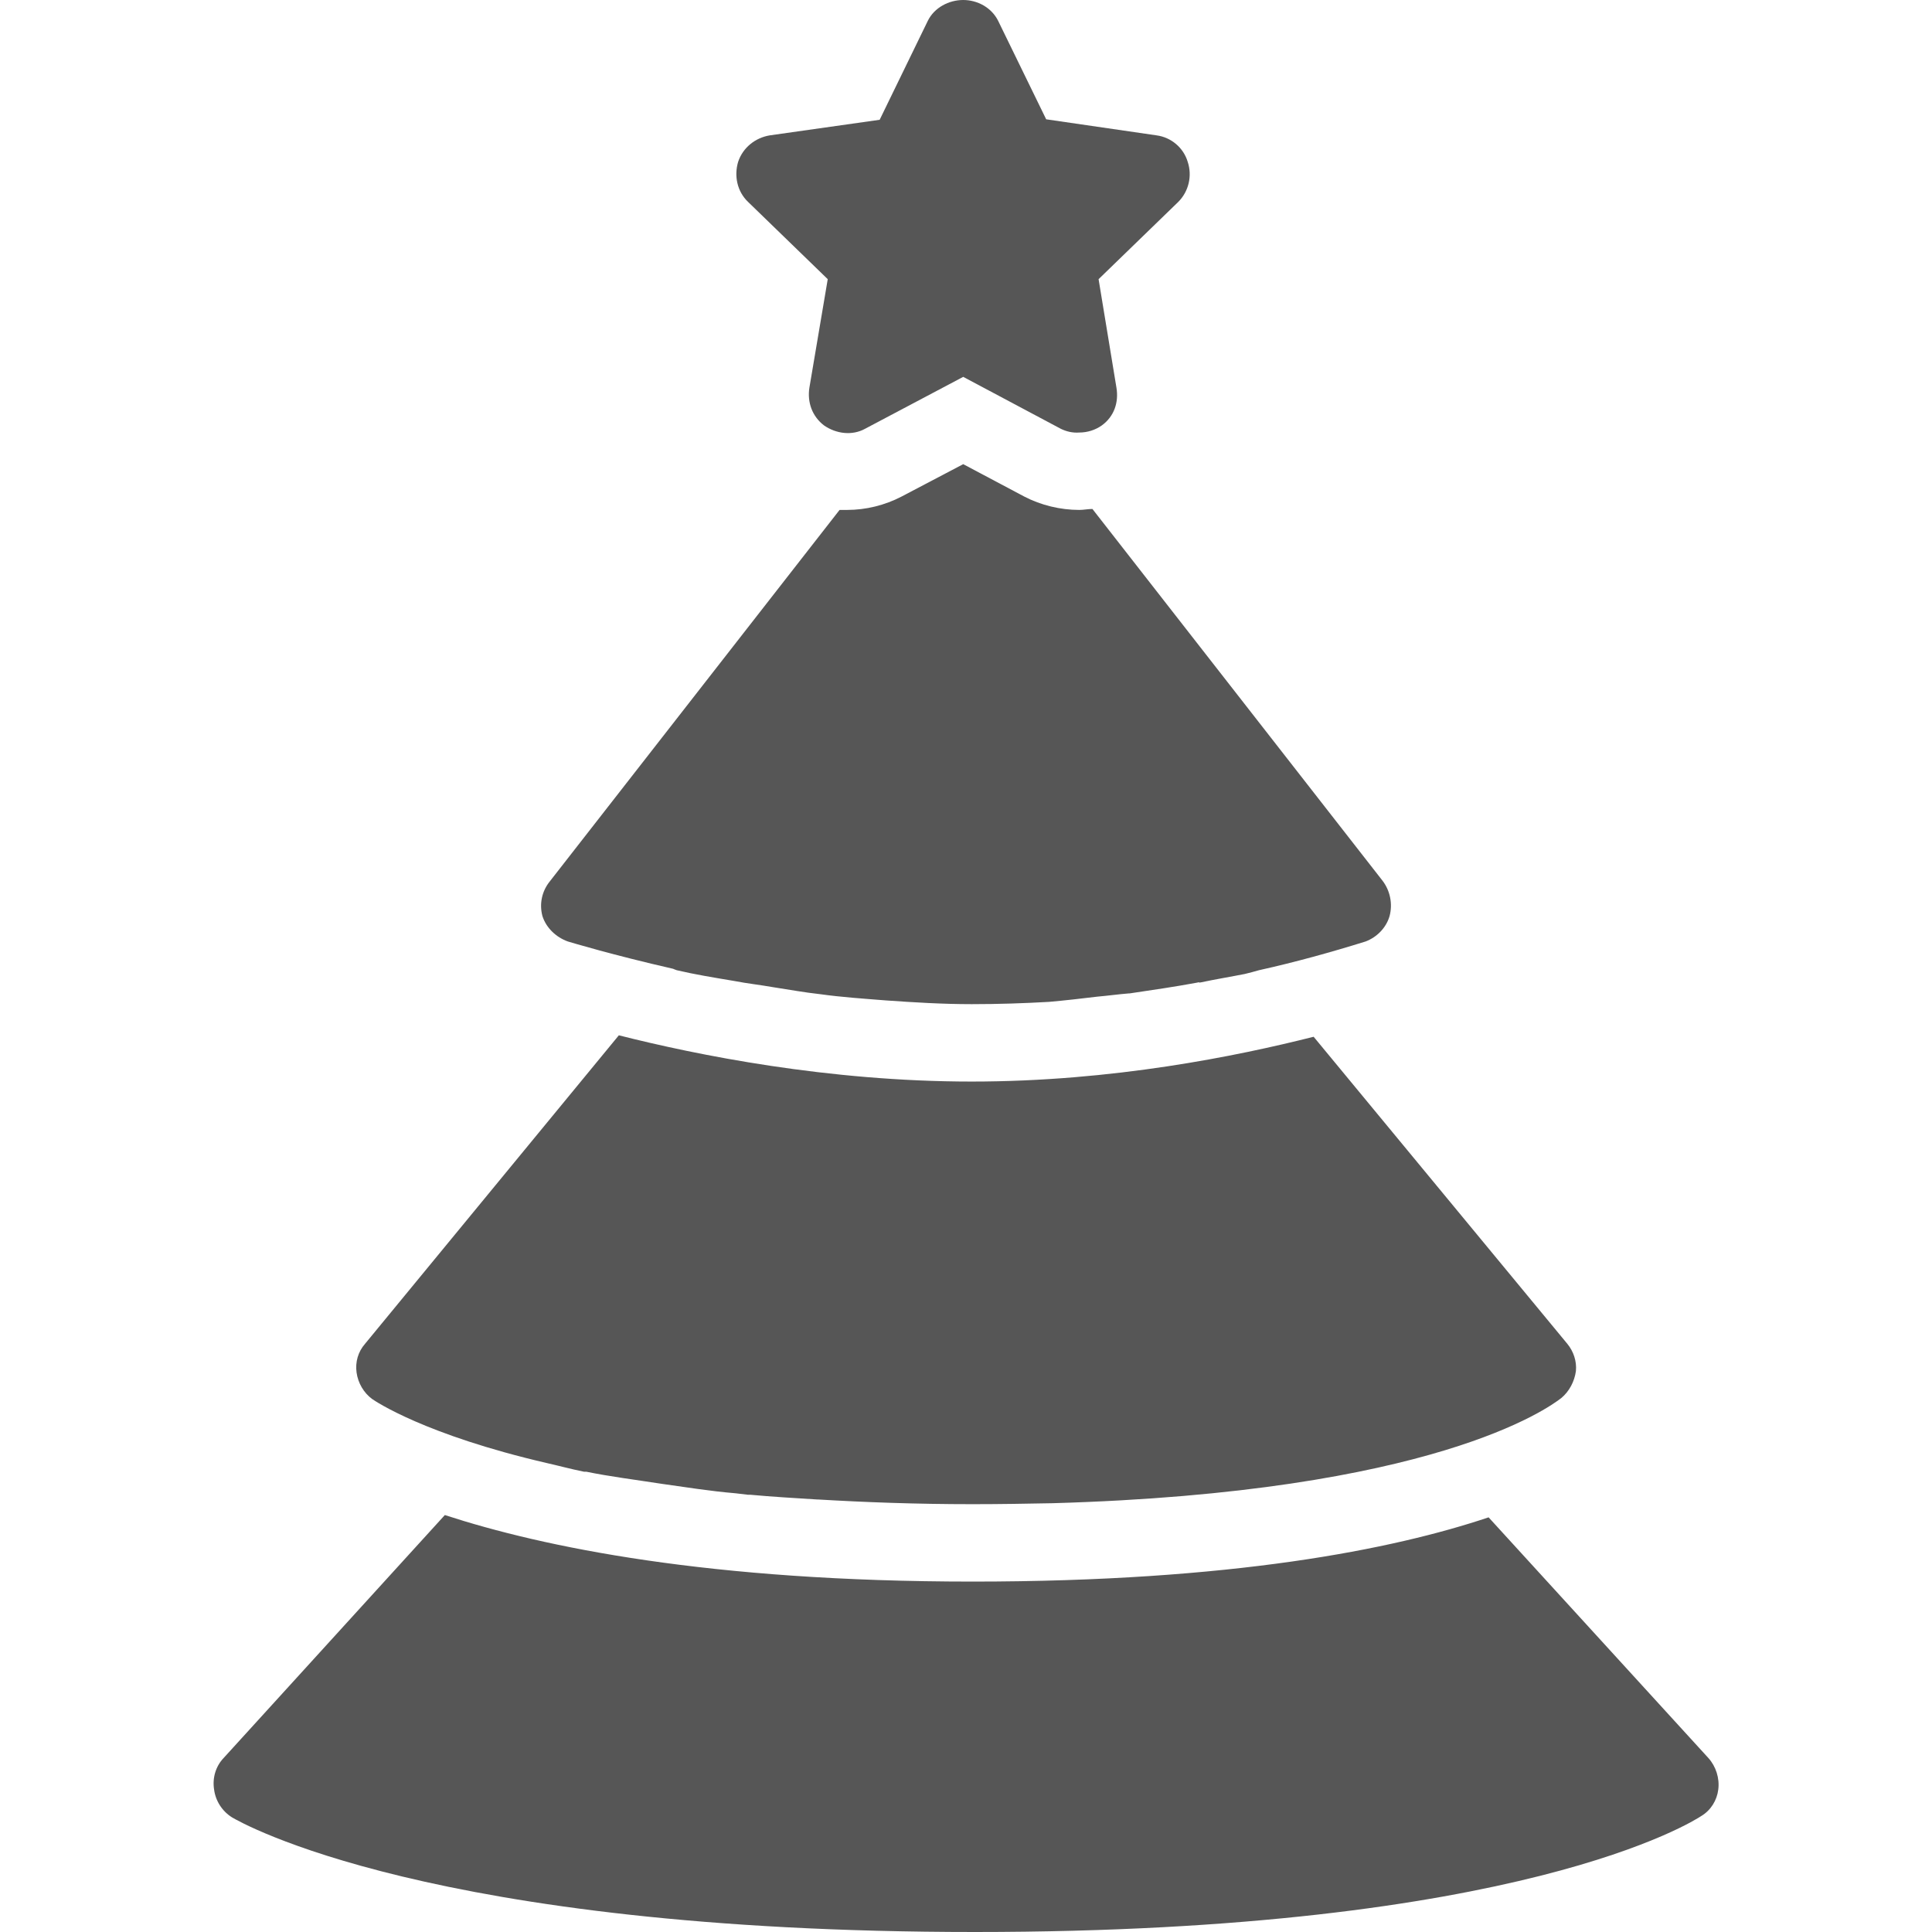 
<svg xmlns="http://www.w3.org/2000/svg" xmlns:xlink="http://www.w3.org/1999/xlink" width="16px" height="16px" viewBox="0 0 16 16" version="1.1">
<g id="surface1">
<path style=" stroke:none;fill-rule:nonzero;fill:#565656;fill-opacity:1;" d="M 7.977 0 C 7.859 0 7.738 0.062 7.684 0.172 L 7.285 0.992 L 6.375 1.121 C 6.254 1.141 6.152 1.223 6.113 1.34 C 6.078 1.457 6.105 1.586 6.195 1.672 L 6.855 2.312 L 6.703 3.211 C 6.684 3.332 6.727 3.449 6.824 3.523 C 6.926 3.594 7.059 3.609 7.164 3.551 L 7.977 3.121 L 8.785 3.551 C 8.832 3.574 8.883 3.586 8.938 3.582 C 9.004 3.582 9.07 3.562 9.125 3.523 C 9.227 3.449 9.266 3.332 9.246 3.211 L 9.098 2.312 L 9.758 1.672 C 9.844 1.586 9.875 1.457 9.836 1.34 C 9.801 1.223 9.699 1.137 9.578 1.121 L 8.664 0.988 L 8.266 0.172 C 8.211 0.062 8.094 0 7.977 0 Z M 7.977 3.844 L 7.465 4.113 C 7.328 4.184 7.172 4.223 7.016 4.223 C 6.992 4.223 6.977 4.223 6.953 4.223 L 4.555 7.297 C 4.488 7.379 4.465 7.484 4.492 7.586 C 4.523 7.684 4.605 7.762 4.703 7.797 C 4.73 7.805 5.078 7.91 5.574 8.023 C 5.582 8.027 5.594 8.031 5.605 8.035 C 5.754 8.07 5.902 8.094 6.086 8.125 C 6.188 8.145 6.293 8.156 6.406 8.176 C 6.531 8.195 6.66 8.219 6.797 8.234 C 6.969 8.258 7.148 8.27 7.336 8.285 C 7.562 8.301 7.805 8.316 8.047 8.316 C 8.266 8.316 8.477 8.309 8.688 8.297 C 8.824 8.285 8.953 8.27 9.086 8.254 C 9.176 8.246 9.262 8.234 9.348 8.227 L 9.355 8.227 C 9.543 8.199 9.73 8.172 9.918 8.137 C 9.922 8.133 9.93 8.137 9.938 8.137 C 10.07 8.109 10.188 8.09 10.309 8.066 C 10.355 8.055 10.383 8.047 10.426 8.035 C 10.723 7.969 11.02 7.887 11.309 7.797 C 11.402 7.762 11.48 7.684 11.508 7.586 C 11.535 7.484 11.512 7.375 11.449 7.293 L 9.047 4.215 C 9.012 4.215 8.973 4.223 8.938 4.223 C 8.781 4.223 8.621 4.184 8.484 4.113 Z M 5.125 8.574 L 3.023 11.129 C 2.965 11.195 2.941 11.281 2.953 11.367 C 2.965 11.453 3.012 11.535 3.082 11.586 C 3.109 11.605 3.52 11.883 4.531 12.117 C 4.637 12.141 4.719 12.164 4.836 12.188 C 4.84 12.188 4.848 12.188 4.855 12.188 C 5.043 12.227 5.258 12.254 5.484 12.289 C 5.68 12.316 5.871 12.348 6.094 12.367 L 6.195 12.379 C 6.203 12.379 6.207 12.379 6.215 12.379 C 6.387 12.395 6.574 12.406 6.766 12.418 L 6.773 12.418 C 7.164 12.441 7.586 12.457 8.055 12.457 C 8.281 12.457 8.508 12.453 8.715 12.449 C 11.871 12.359 12.824 11.66 12.93 11.578 C 12.996 11.523 13.039 11.441 13.051 11.355 C 13.059 11.273 13.031 11.191 12.98 11.129 L 10.879 8.586 C 10.246 8.746 9.215 8.957 8.047 8.957 C 6.859 8.957 5.773 8.738 5.125 8.574 Z M 3.684 12.547 L 1.852 14.559 C 1.785 14.629 1.758 14.727 1.773 14.82 C 1.785 14.914 1.84 15 1.922 15.051 C 1.988 15.09 3.559 16 8.074 16 C 12.602 16 14.031 15.078 14.09 15.039 C 14.168 14.992 14.219 14.91 14.23 14.82 C 14.242 14.727 14.211 14.629 14.148 14.559 L 12.328 12.566 C 11.535 12.832 10.203 13.098 8.055 13.098 C 5.871 13.098 4.496 12.812 3.684 12.547 Z M 3.684 12.547 "/>
</g>
</svg>
